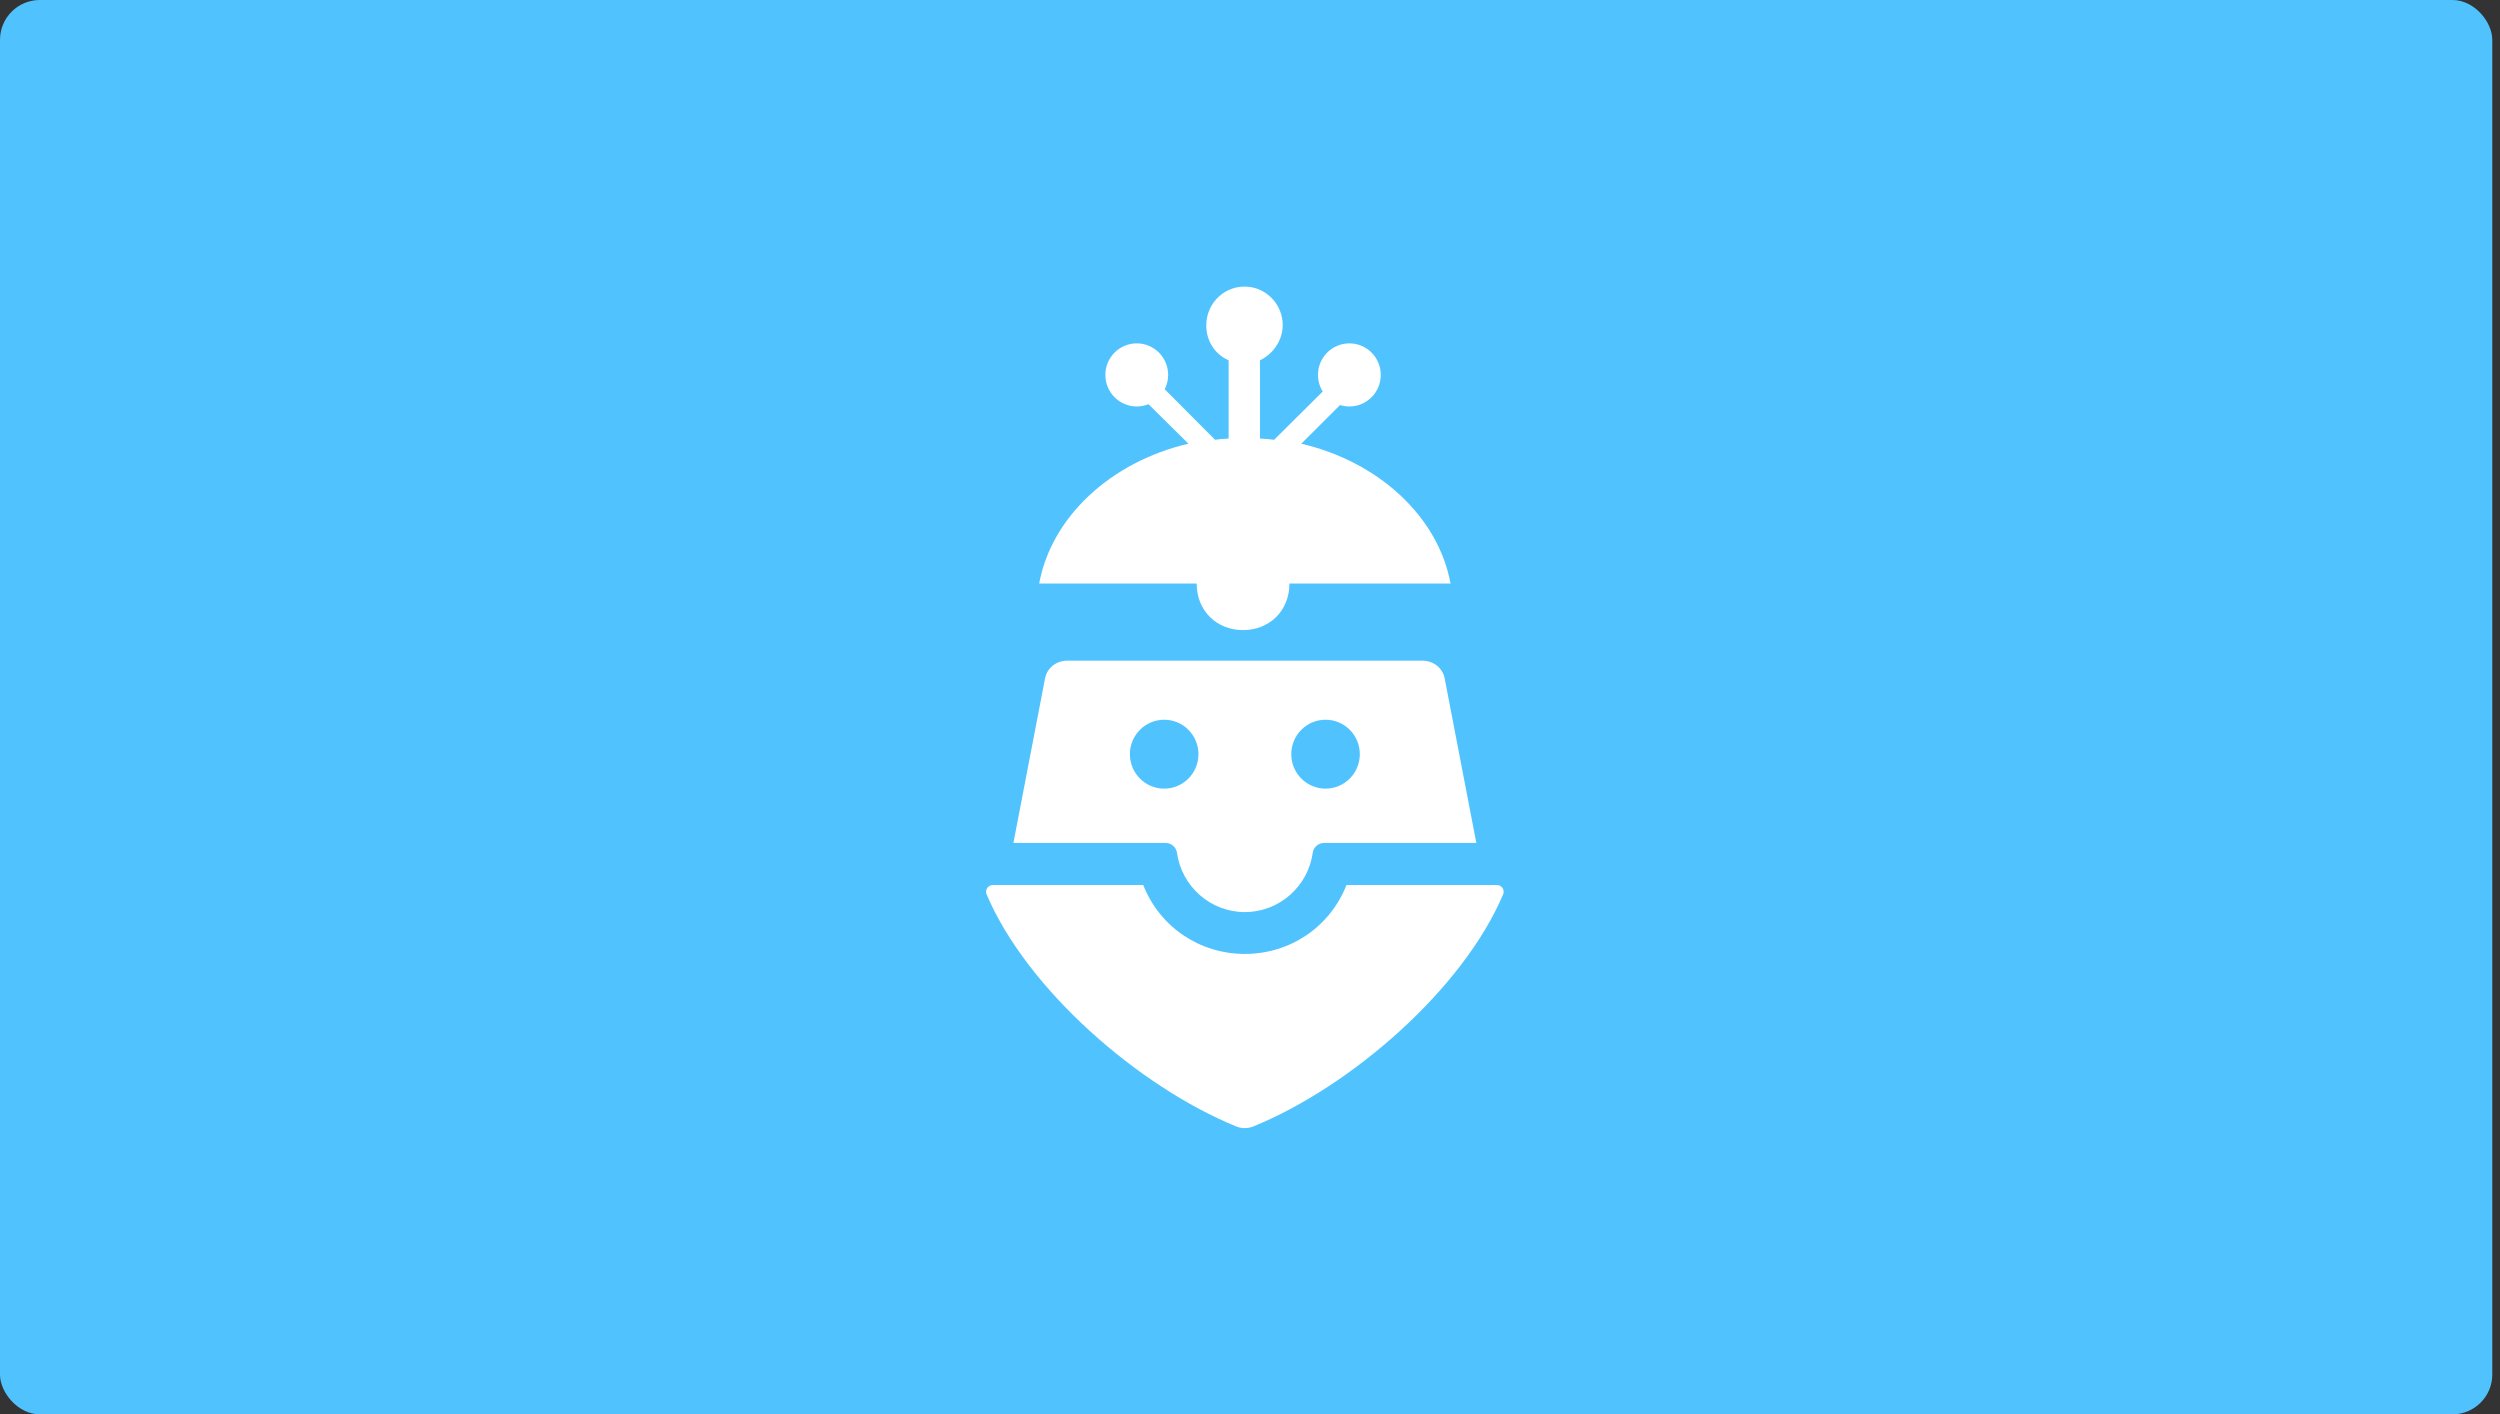 <?xml version="1.0" encoding="UTF-8"?>
<svg width="251px" height="142px" viewBox="0 0 251 142" version="1.1" xmlns="http://www.w3.org/2000/svg" xmlns:xlink="http://www.w3.org/1999/xlink">
    <rect x="0" y="0" width="251" height="142" fill="#333333" stroke="none"/>
    <!-- Generator: Sketch 41.2 (35397) - http://www.bohemiancoding.com/sketch -->
    <title>Group 3</title>
    <desc>Created with Sketch.</desc>
    <defs></defs>
    <g id="Page-1" stroke="none" stroke-width="1" fill="none" fill-rule="evenodd">
        <g id="13首页" transform="translate(-494, -374)">
            <g id="我的班级" transform="translate(223, 335)">
                <g id="中学" transform="translate(271, 39)">
                    <g id="Group-3">
                        <rect id="Rectangle-2" fill="#50C3FF" x="0" y="0" width="250.225" height="142" rx="4"></rect>
                        <g id="Page-1" transform="translate(99, 28)" fill="#FFFFFF">
                            <path d="M34.085,51.179 C32.184,51.179 30.643,49.63 30.643,47.72 C30.643,45.809 32.184,44.261 34.085,44.261 C35.986,44.261 37.526,45.809 37.526,47.72 C37.526,49.63 35.986,51.179 34.085,51.179 L34.085,51.179 Z M17.884,51.179 C15.984,51.179 14.441,49.63 14.441,47.72 C14.441,45.809 15.984,44.261 17.884,44.261 C19.784,44.261 21.326,45.809 21.326,47.72 C21.326,49.63 19.784,51.179 17.884,51.179 L17.884,51.179 Z M46.049,40.128 C45.84,39.041 44.895,38.329 43.796,38.329 L8.173,38.329 C7.072,38.329 6.127,39.041 5.919,40.128 L2.746,56.633 L18.036,56.633 C18.6,56.633 19.089,57.059 19.169,57.62 C19.639,60.981 22.511,63.573 25.985,63.573 C29.458,63.573 32.329,60.978 32.8,57.617 C32.878,57.055 33.368,56.633 33.933,56.633 L49.223,56.633 L46.049,40.128 Z" id="Fill-1"></path>
                            <path d="M36.186,60.857 C34.525,65.081 30.515,67.774 25.985,67.774 C21.453,67.774 17.443,65.081 15.782,60.857 L0.691,60.857 C0.2,60.857 -0.137,61.34 0.055,61.794 C4.096,71.318 15.298,81.078 25.114,85.094 C25.672,85.322 26.296,85.316 26.854,85.087 C36.67,81.073 47.874,71.32 51.914,61.796 C52.107,61.342 51.769,60.857 51.276,60.857 L36.186,60.857 Z" id="Fill-3"></path>
                            <path d="M15.873,12.151 L20.319,16.547 C12.516,18.372 6.562,23.898 5.335,30.586 L21.148,30.586 C21.148,33.402 23.233,35.263 25.803,35.263 C28.374,35.263 30.458,33.402 30.458,30.586 L46.634,30.586 C45.406,23.898 39.452,18.372 31.649,16.547 L36.096,12.114 L34.559,10.555 L28.921,16.155 C28.476,16.101 28.206,16.062 27.505,16.032 L27.505,8.177 C28.905,7.497 29.948,5.97 29.764,4.239 C29.575,2.449 28.172,0.999 26.393,0.8 C24.058,0.539 22.109,2.371 22.109,4.665 C22.109,6.217 22.952,7.552 24.353,8.177 L24.353,16.032 C23.651,16.062 23.436,16.101 22.992,16.155 L17.415,10.556 L15.873,12.151 Z" id="Fill-6"></path>
                            <path d="M18.282,9.642 C18.282,11.39 16.87,12.809 15.13,12.809 C13.388,12.809 11.978,11.39 11.978,9.642 C11.978,7.893 13.388,6.474 15.13,6.474 C16.87,6.474 18.282,7.893 18.282,9.642 Z M33.325,9.642 C33.325,11.39 34.736,12.809 36.477,12.809 C38.218,12.809 39.628,11.39 39.628,9.642 C39.628,7.893 38.218,6.474 36.477,6.474 C34.736,6.474 33.325,7.893 33.325,9.642 Z" id="Combined-Shape"></path>
                        </g>
                    </g>
                </g>
            </g>
        </g>
    </g>
</svg>